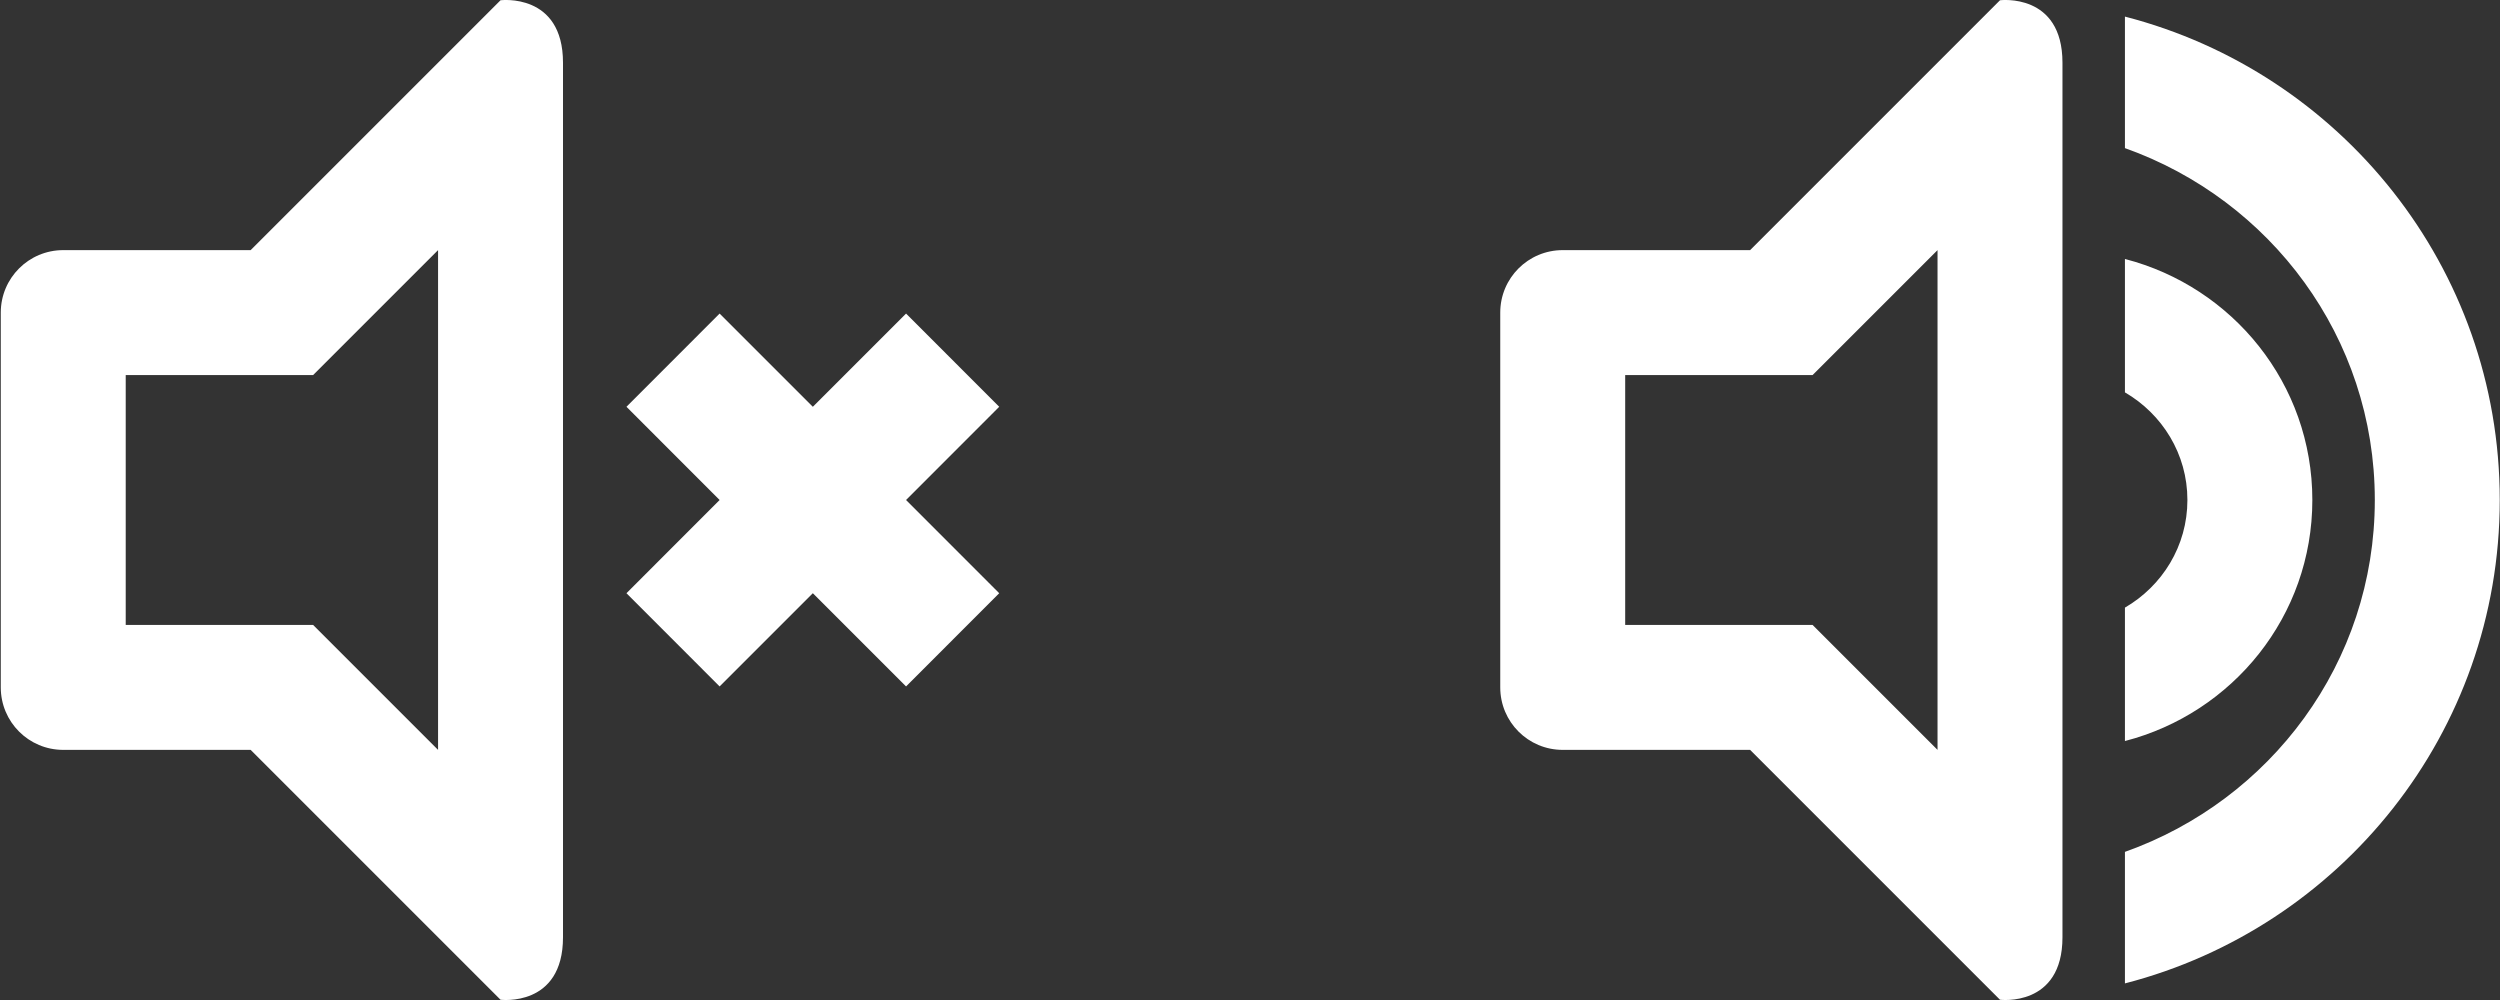 <svg xmlns="http://www.w3.org/2000/svg" width="80" height="32"><rect width="100%" height="100%" fill="#333333" stroke="none"/><g fill-rule="evenodd" clip-rule="evenodd" fill="#ffffff"><path d="M31.975 18.983l-2.981 2.983-2.983-2.983-2.983 2.983-2.981-2.983 2.981-2.983-2.981-2.983 2.981-2.983 2.983 2.983 2.983-2.983 2.981 2.983-2.981 2.983 2.981 2.983zm-15.958 13.009l-7.996-7.996h-5.997c-1.105 0-1.999-.894-1.999-1.999v-11.994c0-1.105.894-1.999 1.999-1.999h5.997l7.996-7.996s1.999-.25 1.999 1.999v27.986c0 2.249-1.999 1.999-1.999 1.999zm-1.999-23.988l-3.998 3.998h-5.997v7.996h5.997l3.998 3.998v-15.992zM67.998 31.469v-4.209c4.648-1.651 7.996-6.044 7.996-11.26 0-5.214-3.348-9.608-7.996-11.26v-4.209c6.893 1.78 11.994 8.019 11.994 15.469s-5.101 13.69-11.994 15.469zm-3.998.523l-7.996-7.996h-5.997c-1.105 0-1.999-.894-1.999-1.999v-11.994c0-1.105.894-1.999 1.999-1.999h5.997l7.996-7.996s1.999-.25 1.999 1.999v27.986c0 2.249-1.999 1.999-1.999 1.999zm-1.999-23.988l-3.998 3.998h-5.997v7.996h5.997l3.998 3.998v-15.992zm11.994 7.996c0 3.721-2.553 6.821-5.997 7.713v-4.269c1.191-.693 1.999-1.968 1.999-3.444s-.808-2.751-1.999-3.444v-4.269c3.444.892 5.997 3.992 5.997 7.713z"/></g></svg>
